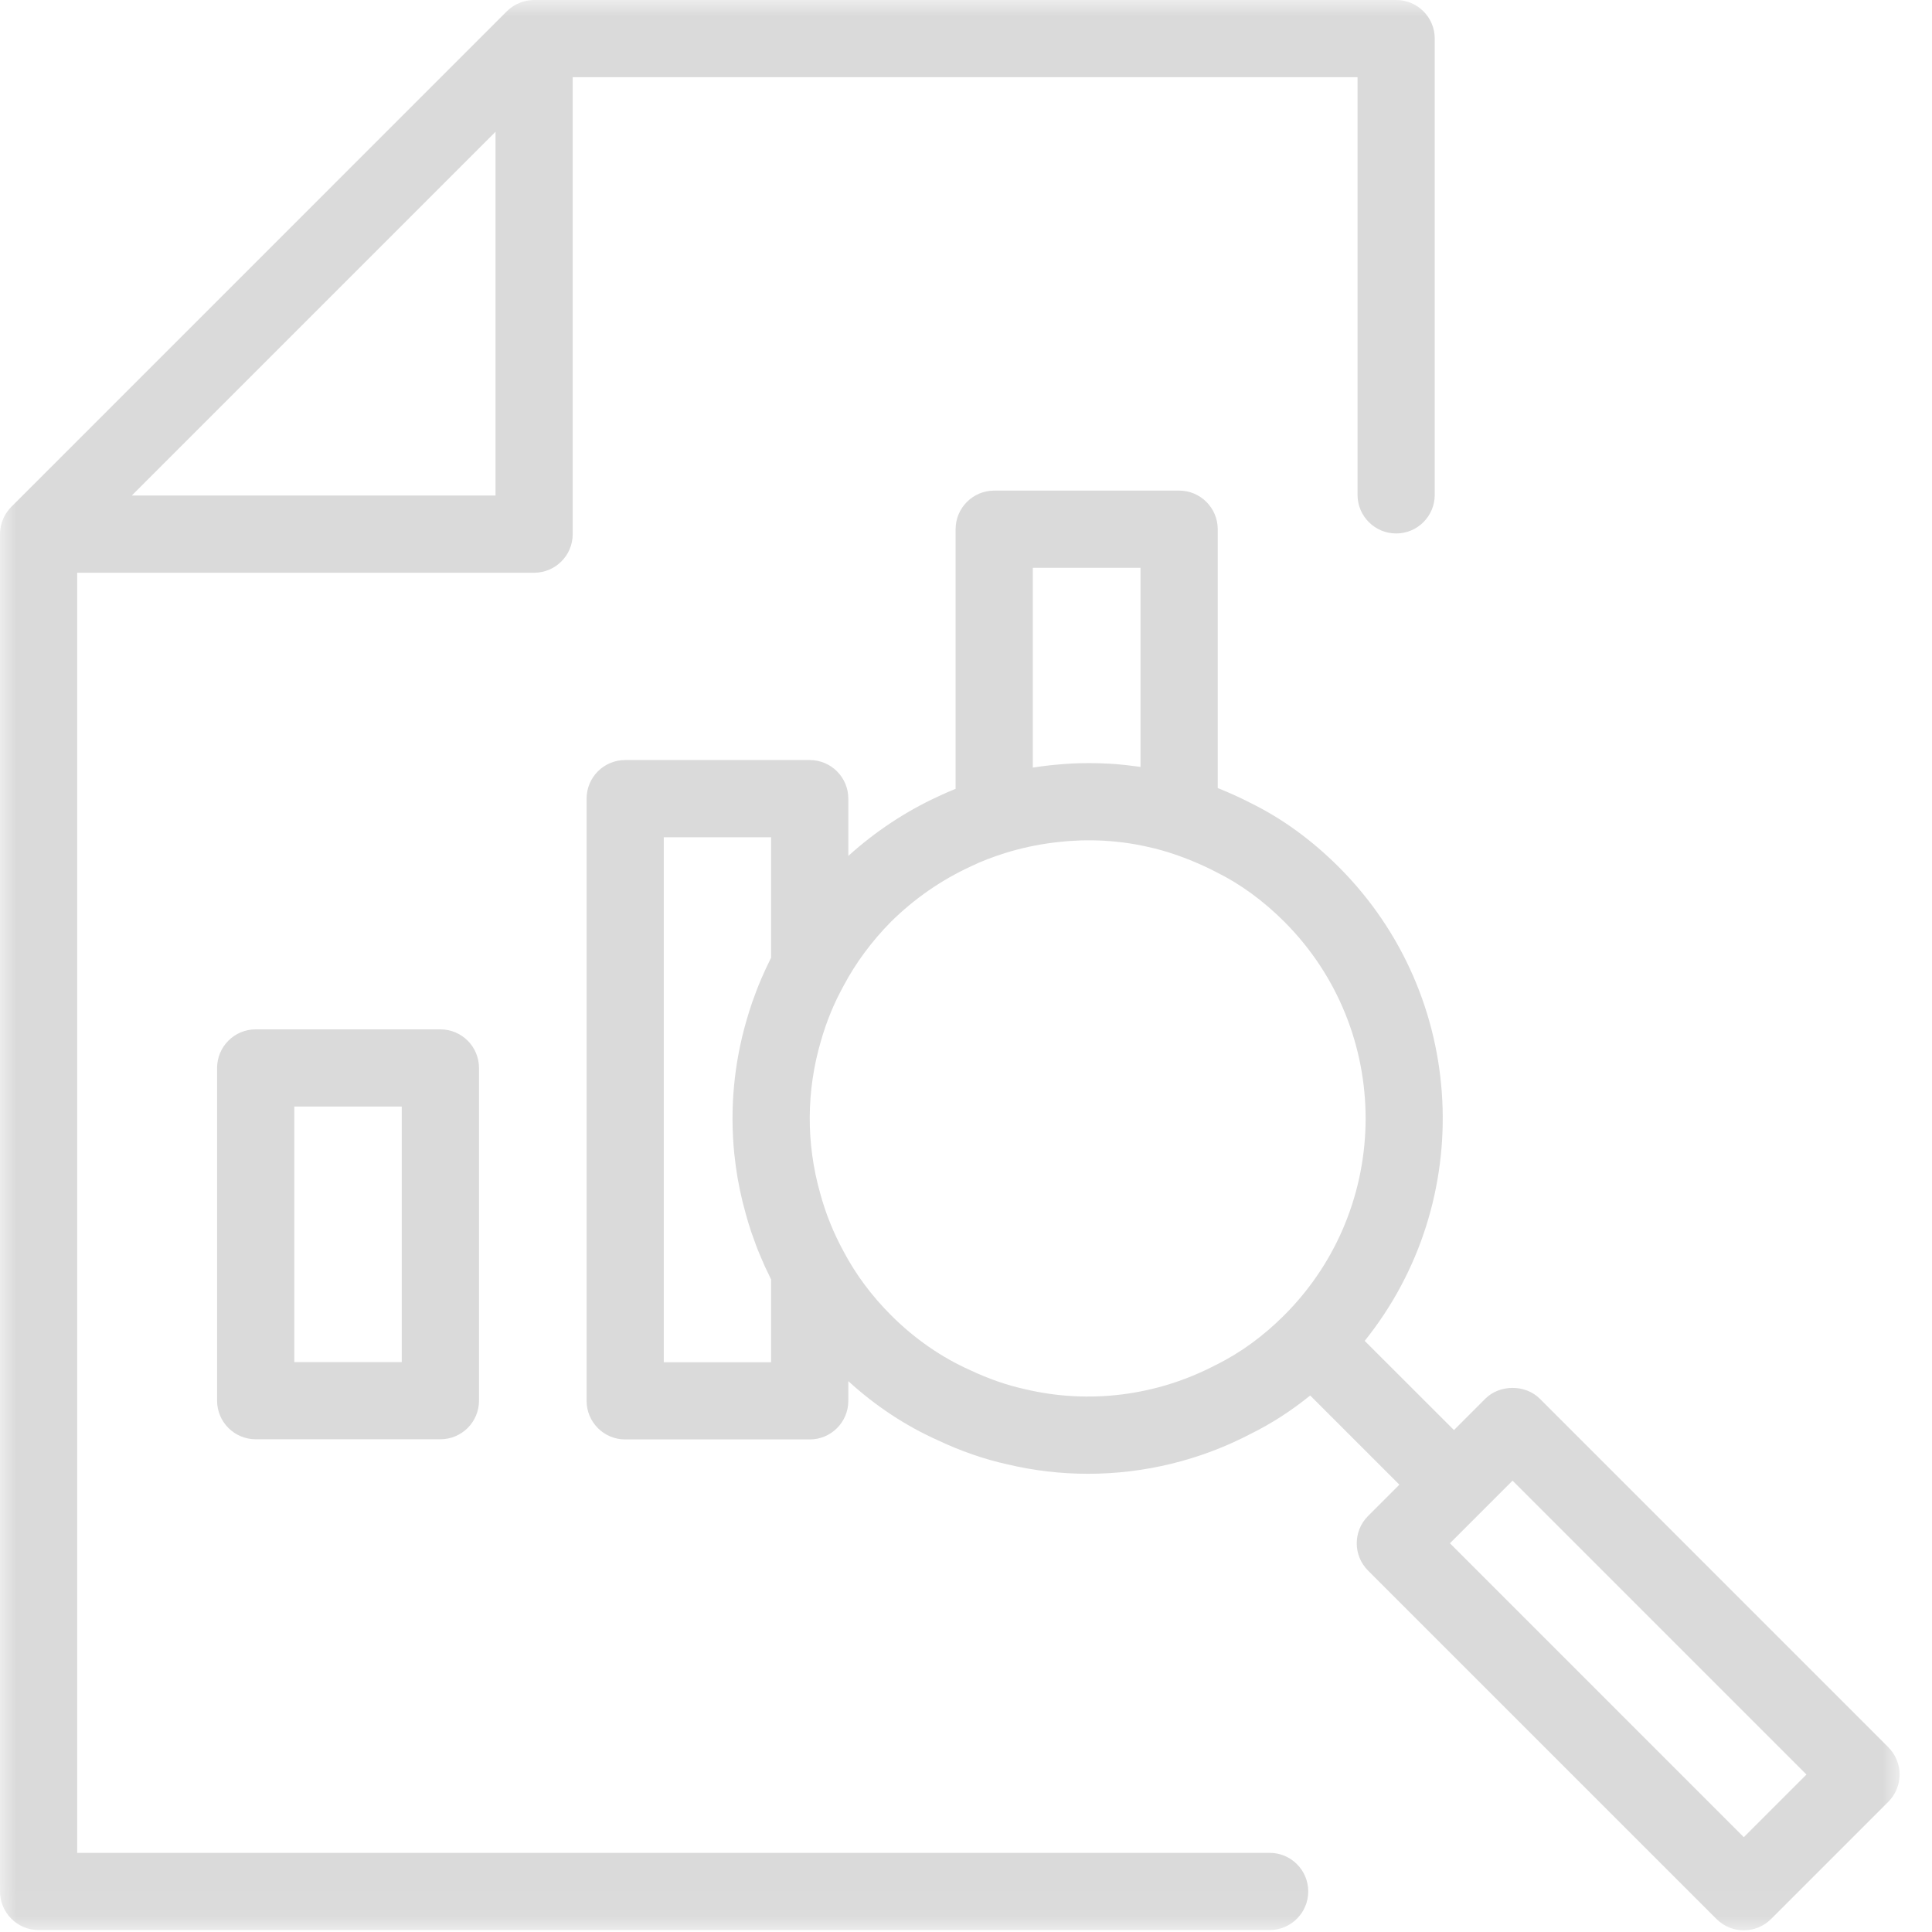 <svg xmlns="http://www.w3.org/2000/svg" xmlns:xlink="http://www.w3.org/1999/xlink" width="58" height="58" viewBox="0 0 58 58">
    <defs>
        <path id="g6iiqnrxwa" d="M0 0L57.029 0 57.029 57.95 0 57.95z"/>
    </defs>
    <g fill="none" fill-rule="evenodd">
        <g>
            <g>
                <g transform="translate(-1077 -1298) translate(150 1085) translate(927 213)">
                    <mask id="6rkaryzghb" fill="#fff">
                        <use xlink:href="#g6iiqnrxwa"/>
                    </mask>
                    <path fill="#DADADA" d="M52.35 55.153l-8.822-8.823 1.88-1.88 8.823 8.823-1.88 1.88zM36.495 40.98c-1.77.925-3.804 1.185-5.747.719-.53-.118-1.068-.305-1.621-.565-.872-.39-1.672-.945-2.377-1.65-.58-.58-1.057-1.219-1.425-1.915-.302-.553-.537-1.135-.702-1.743-.426-1.5-.419-3.08.023-4.58.168-.588.395-1.14.686-1.664.358-.676.837-1.322 1.412-1.907.71-.7 1.515-1.258 2.416-1.672.296-.144.635-.275 1.03-.399.455-.14.93-.244 1.42-.306.125-.016.25-.029.373-.04l.119-.01c.113-.008.226-.014.34-.018l.133-.002h.24c.052 0 .103.001.154.003.115.004.23.01.345.02.042.002.084.007.126.01.09.01.18.019.269.03l.12.016c.123.018.246.038.369.061l.056.012c.112.022.224.047.335.074l.086.02c.128.033.256.068.384.107.503.159.987.358 1.46.603.72.356 1.405.856 2.035 1.485 3.257 3.257 3.257 8.558 0 11.815-.63.629-1.314 1.13-2.059 1.496zm-13.346-.085h-3.222v-15.76h3.222v3.614l-.065.136c-.031.062-.062.125-.091.189-.047.1-.091.2-.135.302-.028.065-.056.13-.082.195-.047.115-.09.232-.132.349-.02.052-.04.104-.058.157-.06.173-.116.35-.167.528-.386 1.312-.51 2.679-.376 4.024v.001c.01.099.023.197.036.296l.008.071c.01.077.023.152.035.229l.021.137.035.183c.012.06.022.12.035.18.018.086.038.172.058.258.009.034.015.069.024.103.03.12.061.24.095.36.049.18.104.359.163.537.022.065.047.13.07.194.04.111.079.222.122.332.032.08.066.158.099.237l.121.278c.039.084.079.167.12.25l.064.136v2.484zm7.857-23.849h3.233v5.978l-.107-.015-.084-.01c-.16-.022-.322-.04-.484-.054l-.027-.003c-.166-.013-.333-.022-.5-.027l-.11-.003c-.159-.004-.318-.004-.477 0h-.025c-.165.004-.33.013-.495.026-.04.002-.08.006-.12.01-.166.013-.331.03-.497.052-.103.013-.205.027-.307.043v-5.997zM56.69 52.454L46.227 41.991c-.434-.434-1.204-.434-1.638 0l-.94.941-2.68-2.678c3.364-4.187 3.106-10.34-.776-14.224-.81-.809-1.7-1.456-2.626-1.912-.325-.169-.663-.321-1.01-.46v-7.77c0-.641-.52-1.16-1.159-1.16h-5.55c-.64 0-1.16.519-1.16 1.16v7.793c-.183.074-.357.15-.517.226-.978.45-1.883 1.047-2.704 1.788v-1.72c0-.64-.519-1.158-1.159-1.158h-5.54c-.64 0-1.158.518-1.158 1.158v18.079c0 .64.519 1.159 1.159 1.159h5.54c.64 0 1.158-.519 1.158-1.16v-.59c.817.746 1.726 1.345 2.693 1.777.686.324 1.388.567 2.067.717.804.193 1.622.287 2.437.287 1.69 0 3.368-.407 4.881-1.198.624-.307 1.221-.694 1.788-1.152l2.677 2.677-.94.94c-.453.453-.453 1.186 0 1.639L51.53 57.61c.226.226.523.34.82.34.296 0 .592-.114.819-.34l3.52-3.519c.216-.217.339-.511.339-.819 0-.308-.123-.602-.34-.819zM8.835 40.89h3.226v-7.67H8.835v7.67zm-1.159-9.988c-.64 0-1.159.519-1.159 1.16v9.987c0 .64.52 1.159 1.16 1.159h5.543c.64 0 1.16-.518 1.16-1.159v-9.988c0-.64-.52-1.159-1.16-1.159H7.676zm7.2-16.026H3.956l.116-.116L14.876 3.956v10.92zm23.24 40.748H2.317v-38.43h13.717c.64 0 1.159-.519 1.159-1.16V2.317h23.561v12.538c0 .64.52 1.16 1.16 1.16.64 0 1.158-.52 1.158-1.16V1.16C43.073.518 42.554 0 41.914 0h-25.88l-.023.001c-.023 0-.046.002-.068.004-.03.002-.06.006-.091.01l-.078.016c-.033.008-.067.017-.1.027l-.053.02c-.037.014-.074.03-.11.048l-.024.012c-.043.023-.084.05-.124.078l-.029.021c-.041.032-.081.065-.119.102L.34 15.215c-.037.037-.07.076-.101.117l-.023.03c-.03.042-.056.084-.08.128l-.003.007c-.023.043-.041.087-.058.132l-.013.034c-.032.095-.051.193-.058.295l-.002.036-.002.04v40.748c0 .64.519 1.16 1.159 1.16h36.956c.64 0 1.159-.52 1.159-1.16 0-.64-.519-1.158-1.159-1.158z" mask="url(#6rkaryzghb)"/>
                </g>
            </g>
        </g>
    </g>
</svg>
